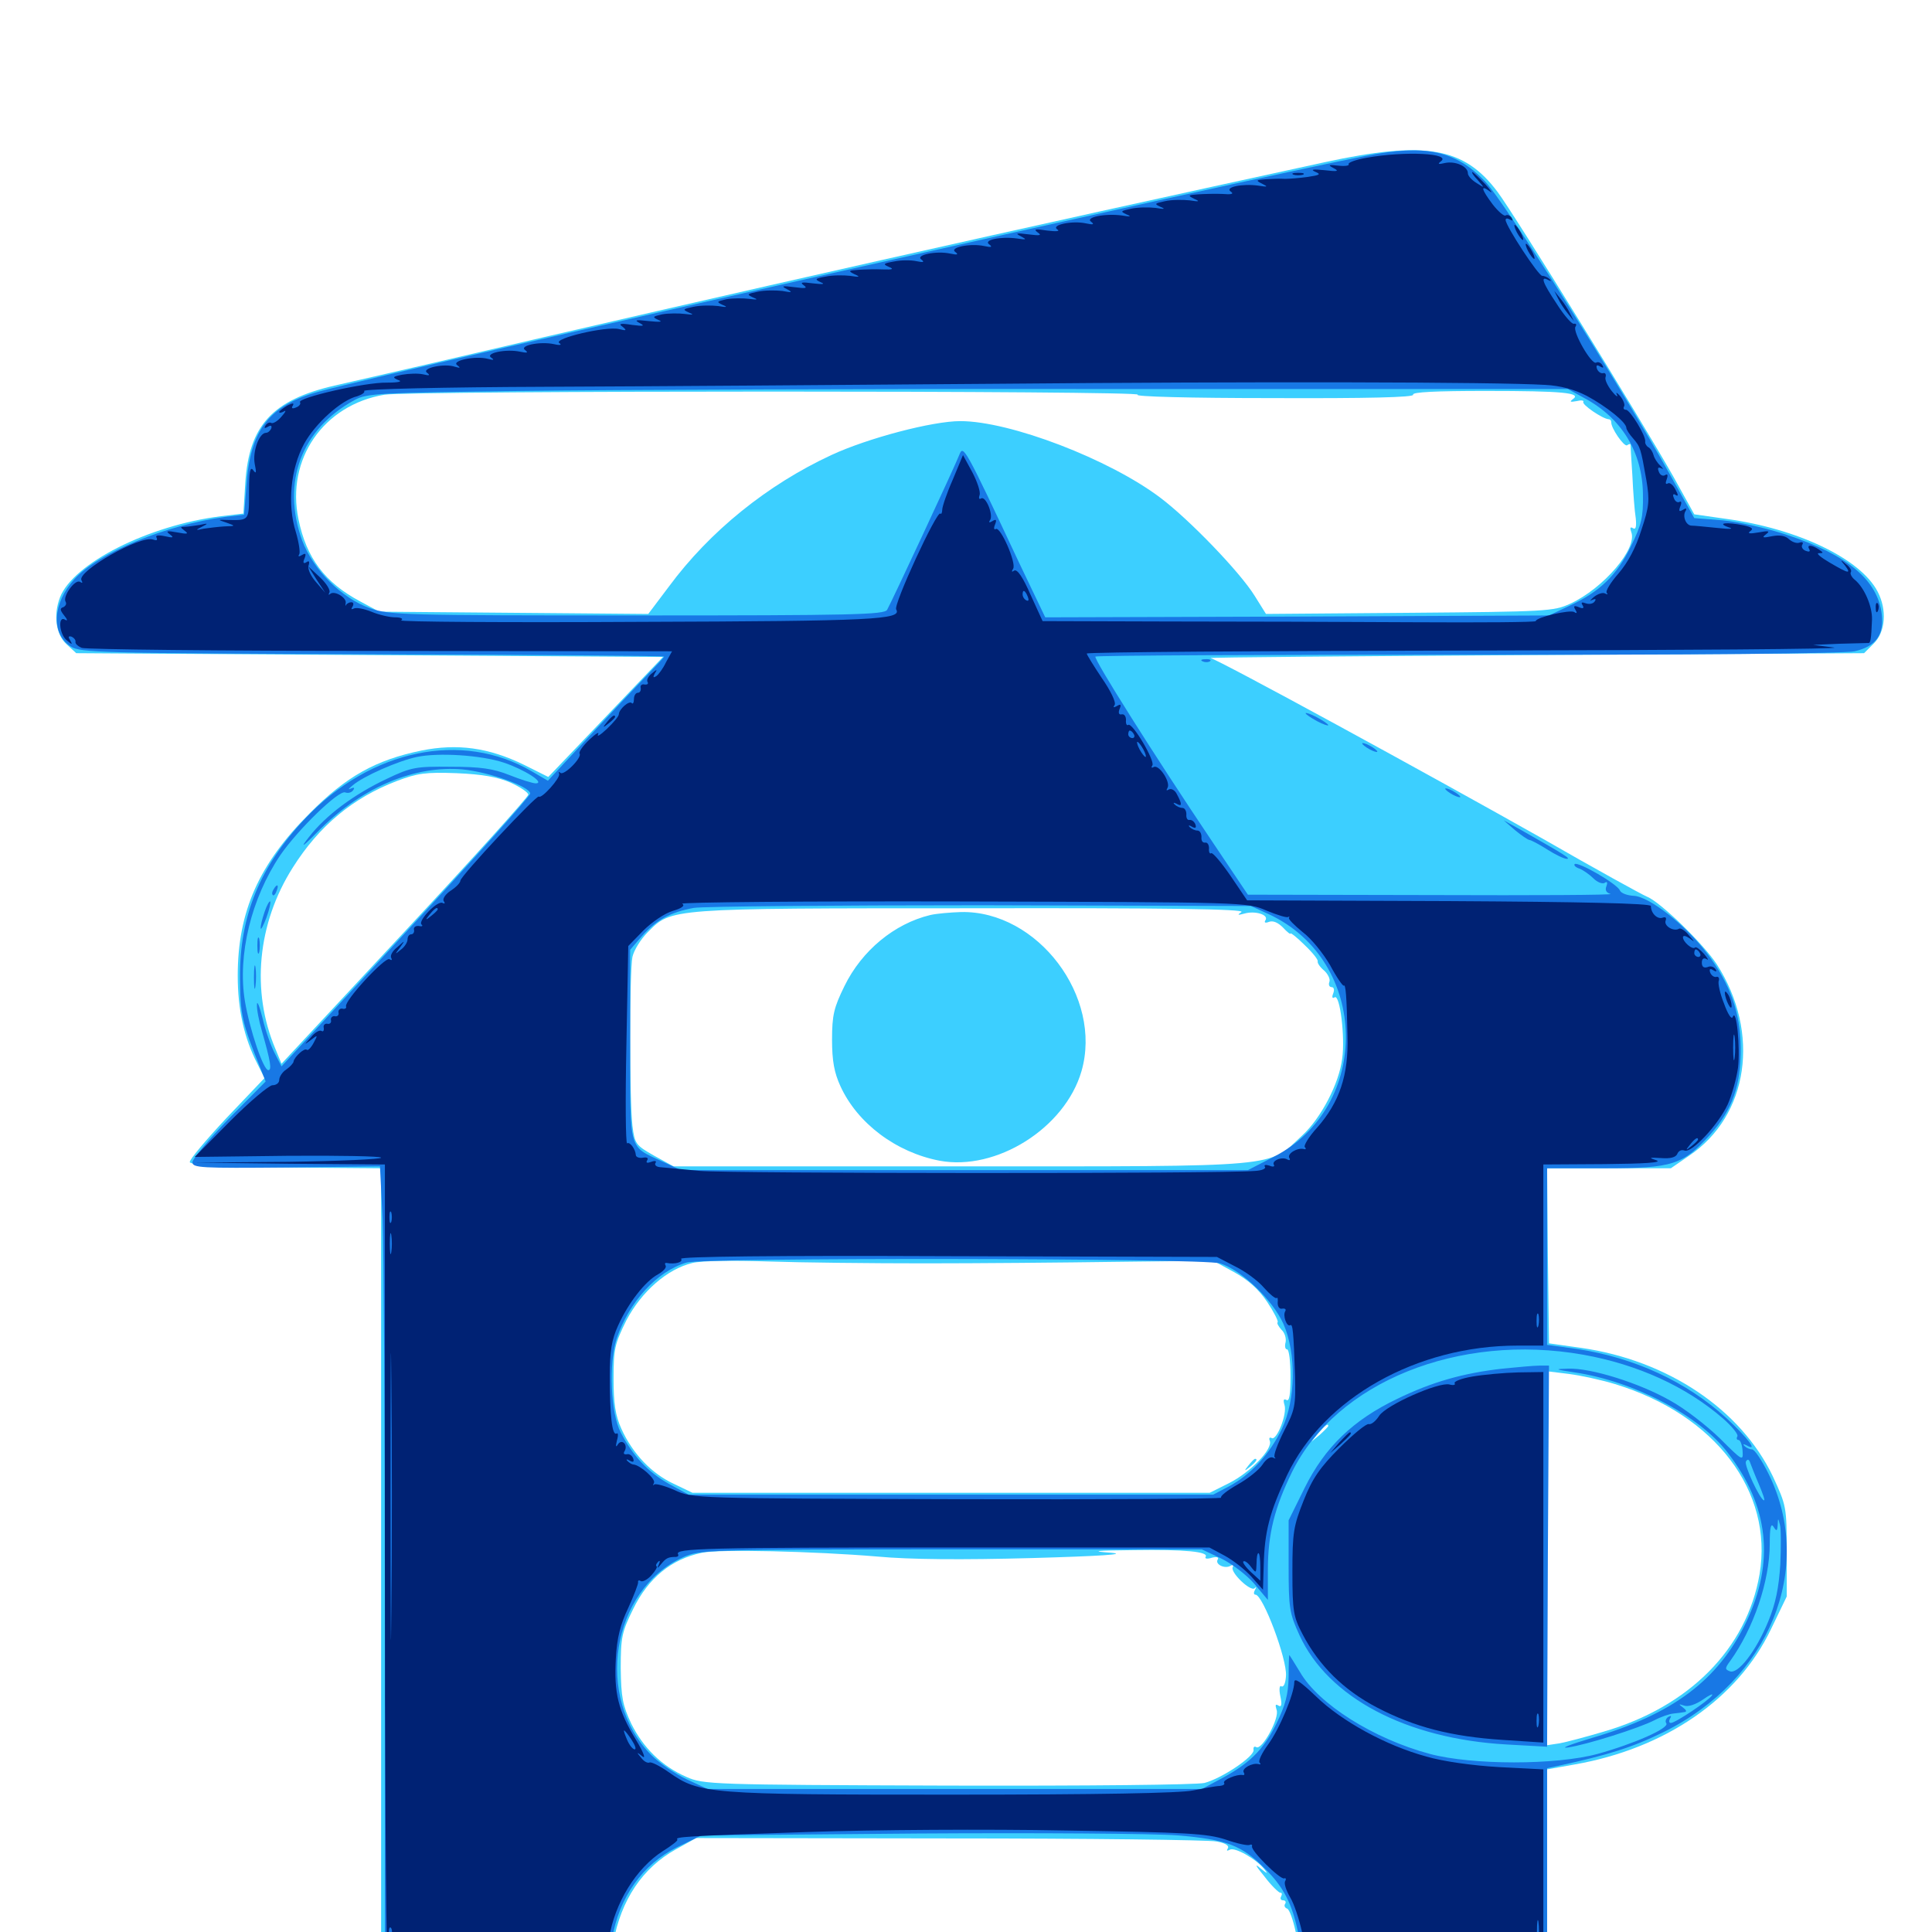 <svg xmlns="http://www.w3.org/2000/svg" viewBox="0 -1000 1000 1000">
	<path fill="#3ccfff" d="M685.547 -916.016C529.883 -882.227 383.594 -849.414 220.703 -811.328C202.93 -807.227 181.445 -802.344 173.047 -800.391C141.016 -792.969 128.906 -779.883 126.953 -750L125.977 -734.18L114.453 -732.812C76.758 -728.125 37.891 -708.398 31.055 -690.82C27.539 -681.641 28.906 -671.68 34.375 -666.602L39.453 -661.914L191.211 -660.938L343.164 -659.961L313.477 -628.906L283.789 -597.852L271.289 -604.102C252.93 -613.086 236.719 -615.234 218.164 -611.523C194.531 -606.641 179.297 -598.242 160.156 -578.906C133.984 -552.734 123.047 -528.125 123.047 -494.922C123.047 -477.539 126.367 -462.695 133.203 -449.414L136.914 -441.992L117.188 -421.289C106.445 -409.766 97.852 -399.609 98.242 -398.438C98.633 -397.07 115.234 -396.094 148.047 -395.703L197.266 -395.312V-191.211V12.891H256.641H316.016L317.383 5.664C321.484 -16.797 332.617 -33.203 349.805 -42.773L360.352 -48.633L491.211 -48.438C563.281 -48.438 625.391 -47.656 629.492 -46.875C634.18 -46.094 636.328 -44.727 635.547 -43.359C634.766 -41.992 634.961 -41.797 636.523 -42.578C639.062 -44.141 650.391 -37.695 654.492 -32.422C656.445 -29.883 656.055 -30.078 652.344 -33.008C649.219 -35.742 649.805 -34.375 654.492 -28.711C658.008 -24.023 661.914 -20.312 662.695 -20.312C663.672 -20.312 663.672 -19.531 663.086 -18.359C662.5 -17.383 662.891 -16.406 664.062 -16.406C665.234 -16.406 665.82 -15.625 665.234 -14.648C664.453 -13.672 665.039 -12.5 666.211 -12.109C667.383 -11.719 669.336 -6.25 670.703 0.195L673.047 11.914L736.914 12.5L800.781 12.891V-35.547V-84.18L815.039 -86.719C861.914 -94.922 899.414 -120.703 916.602 -156.641L924.805 -173.633V-197.07C924.805 -220.117 924.609 -220.703 917.578 -235.938C900.977 -270.508 863.281 -295.898 818.359 -302.344L801.758 -304.688L801.172 -350L800.781 -395.312H832.812H864.844L874.219 -401.758C905.078 -422.461 911.328 -465.43 888.672 -500.781C881.836 -511.328 859.18 -533.398 852.344 -535.938C850 -536.914 825.781 -550.195 798.633 -565.82C739.844 -599.023 630.273 -658.789 626.562 -659.375C625.195 -659.766 700.781 -660.352 794.336 -660.938L964.844 -661.914L969.922 -666.992C975.977 -673.047 976.758 -684.375 971.875 -693.75C963.086 -710.742 930.664 -726.367 893.359 -731.445L876.953 -733.789L866.016 -753.516C849.414 -782.812 783.984 -888.867 775.195 -900.586C757.812 -923.828 737.891 -927.344 685.547 -916.016ZM588.867 -795.703C586.523 -794.727 615.82 -793.945 658.789 -793.945C707.617 -793.75 732.227 -794.336 731.445 -795.703C730.664 -797.07 743.555 -797.656 768.945 -797.656C808.984 -797.656 818.945 -796.68 814.062 -793.359C812.305 -791.992 812.695 -791.797 816.016 -792.383C818.359 -792.969 819.922 -792.773 819.531 -791.992C818.555 -790.625 829.492 -783.203 832.617 -783.008C833.398 -783.008 833.984 -782.422 833.984 -781.445C833.789 -778.516 840.625 -768.555 842.188 -769.531C842.969 -770.117 843.75 -770.312 843.945 -769.922C843.945 -769.531 844.336 -762.305 844.922 -753.711C845.312 -745.117 846.094 -735.156 846.68 -731.641C847.07 -727.344 846.68 -725.781 845.312 -726.562C843.75 -727.539 843.555 -726.758 844.336 -724.609C847.656 -716.211 830.078 -695.508 812.695 -687.5C804.102 -683.594 800.586 -683.398 729.492 -682.812L655.273 -682.227L649.414 -691.602C641.797 -703.906 615.625 -731.055 600.586 -742.383C574.219 -762.305 522.852 -782.031 497.07 -782.031C482.617 -782.031 449.219 -773.242 430.273 -764.453C397.07 -749.023 367.383 -725 346.289 -696.484L335.547 -682.227L266.016 -682.812L196.289 -683.398L186.523 -688.672C168.164 -698.438 158.594 -711.133 154.492 -731.25C148.047 -762.305 167.383 -790.43 199.023 -795.703C211.523 -797.852 593.75 -797.852 588.867 -795.703ZM264.258 -594.922C269.336 -592.578 273.438 -589.844 273.438 -588.672C273.438 -587.5 244.727 -555.664 209.57 -517.969L145.703 -449.414L142.578 -457.031C129.883 -486.914 133.203 -522.07 151.562 -550.977C165.234 -572.656 182.812 -587.109 205.273 -595.703C216.016 -599.805 220.312 -600.391 236.328 -599.805C249.805 -599.219 257.422 -597.852 264.258 -594.922ZM642.578 -527.93C640.234 -526.367 640.625 -526.172 644.141 -527.148C649.609 -528.711 656.641 -526.562 655.078 -523.828C654.102 -522.461 654.883 -522.07 656.836 -522.852C658.984 -523.633 661.523 -522.461 664.062 -519.922C666.211 -517.578 667.969 -516.211 667.969 -516.797C667.969 -517.383 671.289 -514.844 675.391 -510.742C679.492 -506.836 682.422 -503.125 682.031 -502.344C681.836 -501.562 683.203 -499.414 685.352 -497.656C687.305 -495.898 688.672 -493.164 688.086 -491.797C687.5 -490.234 688.086 -489.062 689.258 -489.062C690.43 -489.062 690.82 -487.695 690.039 -485.742C689.258 -483.789 689.648 -483.008 690.82 -483.789C693.555 -485.547 696.289 -463.086 694.727 -452.148C693.164 -439.258 683.789 -421.289 674.023 -412.305C656.055 -395.508 665.234 -396.289 497.07 -396.289H348.633L338.672 -401.758C329.102 -407.227 328.516 -407.812 327.344 -417.383C325.781 -430.859 325.781 -496.68 327.344 -504.688C328.125 -508.203 331.641 -513.867 335.352 -517.578C347.656 -529.883 345.312 -529.883 502.93 -529.883C603.125 -530.078 644.727 -529.492 642.578 -527.93ZM478.516 -346.094C505.859 -346.094 550.781 -346.484 578.125 -346.875L627.93 -347.461L638.672 -341.602C646.094 -337.5 651.367 -332.812 655.859 -326.172C659.375 -320.898 661.719 -316.211 661.328 -315.625C660.742 -315.234 661.719 -313.477 663.281 -311.719C665.039 -310.156 665.82 -307.227 665.43 -305.273C664.844 -303.125 665.234 -301.562 666.211 -301.562C667.188 -301.562 667.969 -295.312 667.969 -287.695C667.969 -278.125 667.383 -274.414 665.82 -275.391C664.453 -276.172 664.062 -275.391 664.844 -272.852C666.406 -268.164 660.742 -254.102 658.203 -255.664C657.227 -256.25 656.641 -255.664 657.227 -254.297C658.984 -250 647.07 -237.891 636.328 -232.422L626.172 -227.344H492.383H358.398L348.633 -232.031C337.305 -237.305 327.539 -247.461 321.68 -260.352C318.555 -267.188 317.578 -273.438 317.578 -286.328C317.578 -301.953 318.164 -304.297 324.219 -316.602C332.031 -331.445 345.312 -343.164 358.398 -346.289C362.891 -347.461 379.688 -347.656 397.461 -347.07C414.648 -346.484 451.172 -346.094 478.516 -346.094ZM835.938 -283.594C887.891 -267.773 917.969 -227.93 910.742 -185.156C904.102 -146.68 874.414 -116.602 830.078 -103.711C820.898 -100.977 810.547 -98.242 807.227 -97.656L800.781 -96.68V-193.359V-290.234L811.914 -288.867C818.164 -288.086 828.906 -285.742 835.938 -283.594ZM687.5 -261.914C687.5 -261.523 685.547 -259.57 683.203 -257.422L678.711 -253.711L682.422 -258.203C685.938 -262.305 687.5 -263.477 687.5 -261.914ZM454.102 -194.336C470.898 -192.773 498.047 -192.578 534.18 -193.555C569.141 -194.531 583.984 -195.508 575.195 -196.289C564.062 -197.07 566.406 -197.461 587.109 -197.656C613.281 -198.047 625.781 -196.875 624.023 -194.141C623.438 -193.164 625 -192.969 627.344 -193.75C629.883 -194.336 631.055 -193.945 630.273 -192.773C628.711 -190.234 634.18 -187.695 637.109 -189.648C638.281 -190.234 638.672 -190.039 638.086 -188.867C636.523 -186.328 647.266 -175.977 649.414 -177.93C650.195 -178.906 650.391 -178.32 649.609 -177.148C648.828 -175.781 648.828 -174.609 649.805 -174.609C653.711 -174.609 666.211 -141.211 665.625 -132.617C665.43 -128.906 664.453 -126.562 663.281 -127.148C662.305 -127.93 661.914 -125.781 662.695 -122.07C663.672 -117.578 663.281 -116.211 661.719 -117.188C660.156 -118.164 659.961 -117.578 660.742 -115.039C662.5 -110.938 653.125 -93.75 650.195 -95.703C649.219 -96.289 648.633 -95.703 648.828 -94.336C649.609 -91.016 632.422 -79.492 623.438 -77.148C619.141 -76.172 563.281 -75.586 490.234 -75.781C368.164 -76.172 364.062 -76.367 355.273 -80.273C342.383 -85.938 333.008 -95.312 326.758 -107.812C322.266 -117.383 321.484 -121.484 321.289 -136.523C321.289 -152.539 321.875 -155.273 327.734 -167.188C335.547 -183.203 347.461 -192.969 363.281 -196.289C372.07 -198.242 421.484 -197.07 454.102 -194.336ZM481.445 -526.367C462.891 -521.875 446.094 -508.008 437.109 -489.648C431.641 -478.516 430.664 -474.609 430.664 -461.914C430.664 -450.781 431.836 -444.727 434.961 -437.891C443.75 -418.555 463.867 -403.516 486.328 -399.219C515.625 -393.75 551.172 -416.016 559.766 -445.508C570.898 -483.984 537.109 -528.711 497.461 -527.93C491.797 -527.734 484.766 -527.148 481.445 -526.367ZM646.289 -241.602C643.75 -238.477 643.945 -238.281 647.07 -240.82C650.195 -243.359 651.172 -244.922 649.609 -244.922C649.219 -244.922 647.656 -243.359 646.289 -241.602Z"/>
	<path fill="#1878e5" d="M707.031 -919.336C643.75 -907.031 212.5 -809.961 165.625 -797.461C139.453 -790.43 129.492 -777.734 127.539 -748.633L126.367 -733.594L116.406 -732.422C85.938 -728.32 50.781 -713.867 38.477 -700.195C27.148 -687.695 26.367 -672.07 36.523 -665.43C41.406 -662.109 52.344 -661.914 192.773 -661.328C275.781 -661.133 343.75 -660.547 343.75 -660.156C343.75 -659.766 339.453 -655.273 334.375 -650C329.297 -644.727 315.82 -630.469 304.297 -618.164L283.594 -595.898L275.195 -600.781C239.062 -621.875 191.992 -612.109 158.203 -576.562C134.57 -551.758 124.023 -525.977 124.219 -493.945C124.414 -474.609 125 -471.289 134.961 -446.68L137.5 -440.234L118.555 -421.094C108.203 -410.352 99.609 -400.195 99.609 -398.438C99.609 -395.508 103.906 -395.312 148.242 -395.703L196.68 -396.289L198.047 -368.945C198.633 -353.906 199.219 -261.914 199.219 -164.258V12.891L257.227 12.5L315.234 11.914L316.797 3.711C320.312 -17.773 332.617 -35.156 350.586 -43.945L363.086 -50L475 -50.977C536.523 -51.367 597.07 -50.977 609.57 -50C634.961 -47.852 642.773 -44.922 654.883 -32.617C664.258 -23.438 668.75 -14.648 671.68 -0.586C673.828 9.57 674.609 10.547 680.078 11.719C683.398 12.305 711.914 12.891 743.359 12.891H800.781V-35.938V-84.766L806.25 -85.938C832.422 -91.602 845.312 -95.703 861.133 -103.516C916.016 -130.664 939.453 -188.281 915.43 -237.109C911.914 -244.141 908.203 -249.805 906.836 -249.805C905.664 -249.805 903.906 -250.586 902.93 -251.562C901.953 -252.539 902.344 -252.734 903.906 -251.953C910.352 -248.242 904.883 -255.469 893.555 -266.016C872.852 -284.961 845.898 -297.266 816.406 -301.758L800.781 -303.906V-349.609V-395.312H830.664C865.82 -395.312 871.094 -397.07 885.156 -412.695C896.68 -425.586 901.172 -438.281 900.977 -457.812C900.781 -475.781 895.703 -490.43 883.789 -506.25C872.656 -521.094 853.516 -536.133 845.508 -536.328C842.188 -536.523 839.062 -537.695 838.477 -539.062C837.305 -542.383 816.602 -554.297 815.039 -552.734C814.453 -552.148 815.625 -550.977 817.578 -550.391C819.531 -549.609 822.852 -547.266 824.805 -545.312C826.758 -543.359 829.297 -542.383 830.469 -542.969C831.836 -543.945 832.227 -543.359 831.445 -541.211C830.664 -539.258 831.445 -537.891 833.594 -537.305C835.352 -536.719 793.945 -536.523 741.406 -536.719L645.898 -536.914L627.539 -564.258C597.461 -608.984 565.82 -659.18 566.992 -660.156C567.578 -660.742 654.492 -661.133 760.156 -661.133C873.633 -660.938 955.273 -661.719 959.961 -662.891C970.898 -665.43 975.195 -671.289 974.023 -681.836C972.07 -699.609 956.445 -712.695 925.195 -723.047C914.844 -726.562 899.805 -729.883 891.797 -730.664L876.953 -731.836L864.844 -753.516C839.648 -798.828 778.32 -896.289 768.555 -906.25C753.32 -922.07 737.695 -925.391 707.031 -919.336ZM819.727 -794.141C839.258 -783.789 850.195 -766.016 850.391 -743.945C850.586 -732.227 849.609 -728.32 844.141 -717.188C836.914 -702.344 828.125 -693.75 812.5 -686.523L801.758 -681.445L671.289 -680.859L541.016 -680.469L527.734 -708.203C499.023 -769.336 498.633 -769.922 496.484 -764.453C494.141 -758.398 461.523 -688.477 459.18 -684.375C457.812 -681.836 441.406 -681.445 329.883 -681.445C209.766 -681.445 201.562 -681.641 191.602 -685.156C176.953 -690.234 162.109 -705.078 156.445 -720.117C145.508 -750.195 155.859 -777.93 183.594 -792.969C189.844 -796.484 196.68 -796.68 270.508 -797.656C314.648 -798.242 454.297 -798.828 581.055 -798.633H811.523ZM260.742 -605.273C271.289 -601.758 282.422 -594.727 277.344 -594.531C275.781 -594.531 269.531 -596.484 263.672 -598.828C255.273 -602.148 248.828 -603.125 233.398 -603.125C215.234 -603.32 212.891 -602.93 200.195 -596.875C183.203 -588.867 168.555 -577.93 159.961 -566.797C154.883 -560.352 156.445 -561.328 166.211 -571.289C188.086 -592.773 214.844 -603.906 239.453 -601.758C253.32 -600.391 274.414 -592.773 274.414 -589.258C274.414 -587.891 245.508 -555.664 209.961 -517.383L145.703 -448.047L142.188 -454.883C140.234 -458.594 137.305 -466.797 135.938 -472.852C134.375 -479.102 133.008 -482.422 133.008 -480.078C132.812 -477.93 133.984 -471.68 135.547 -466.406C140.039 -450.586 140.82 -446.094 138.867 -446.094C136.328 -446.094 129.297 -466.797 126.758 -481.836C122.852 -505.664 130.078 -535.156 145.117 -557.422C154.297 -570.703 175.391 -591.211 178.711 -589.844C180.273 -589.258 182.031 -589.844 182.812 -591.016C183.789 -592.383 183.203 -592.578 181.445 -591.797C179.883 -591.016 180.469 -591.797 182.617 -593.555C188.086 -598.242 206.25 -606.25 215.82 -608.203C226.758 -610.547 249.023 -609.18 260.742 -605.273ZM656.836 -526.758C708.789 -502.539 710.156 -427.148 659.18 -401.172L645.898 -394.336H499.219H352.539L342.773 -398.828C325.195 -407.031 326.172 -403.125 326.172 -458.984V-508.398L332.227 -515.43C339.844 -524.023 347.266 -527.93 359.18 -530.078C364.062 -530.859 431.055 -531.445 507.812 -531.445L647.461 -531.055ZM631.445 -346.094C642.383 -342.773 658.594 -327.344 664.258 -314.844C671.094 -299.414 670.703 -275.391 663.477 -260.352C657.227 -247.461 647.461 -236.719 636.133 -230.664L627.93 -226.367H492.188H356.445L346.094 -232.031C335.352 -238.086 327.539 -246.484 321.289 -258.594C316.016 -268.555 315.039 -294.336 319.141 -307.031C325.586 -326.172 340.039 -341.992 355.273 -346.484C364.062 -349.219 622.461 -348.828 631.445 -346.094ZM819.336 -298.828C847.852 -293.75 872.852 -282.227 891.797 -265.82C896.484 -261.719 900 -257.422 899.219 -256.445C898.633 -255.469 899.023 -254.688 899.805 -254.688C900.781 -254.688 901.758 -252.148 901.953 -249.023C902.344 -243.555 901.953 -243.75 890.234 -255.469C883.398 -262.109 871.875 -271.094 864.258 -275.195C848.438 -284.18 823.438 -291.992 811.719 -291.602C804.297 -291.406 804.688 -291.211 815.039 -289.648C845.508 -285.156 879.492 -267.383 894.141 -248.242C915.625 -220.508 918.75 -191.406 903.711 -160.156C889.258 -130.273 865.82 -112.695 823.828 -100.391C812.695 -97.07 807.227 -94.922 811.523 -95.508C821.094 -96.875 848.242 -105.469 856.25 -109.57C859.57 -111.328 864.062 -112.891 866.211 -113.086C868.359 -113.281 871.094 -113.672 872.07 -113.867C873.242 -114.062 872.656 -115.039 871.094 -116.211C868.75 -117.969 868.75 -118.164 871.68 -117.188C873.828 -116.406 877.734 -117.773 881.445 -120.312C884.766 -122.656 886.914 -123.633 886.133 -122.461C884.375 -119.727 867.188 -108.203 864.844 -108.203C863.867 -108.203 863.672 -109.18 864.453 -110.547C865.234 -111.914 865.039 -112.109 863.477 -111.328C862.305 -110.547 861.719 -108.984 862.5 -108.008C864.062 -105.469 845.898 -97.461 826.953 -92.188C805.469 -86.328 761.914 -86.328 740.039 -92.188C710.938 -100 682.422 -117.969 672.852 -134.57C669.922 -139.453 667.383 -143.359 667.383 -143.359C667.188 -143.359 666.992 -138.281 666.992 -132.031C666.797 -123.047 665.43 -117.578 660.547 -107.617C653.906 -94.141 646.484 -86.914 630.859 -78.711L622.07 -74.023H494.141H366.211L355.273 -79.102C349.219 -82.031 341.211 -87.5 337.305 -91.406C307.422 -121.094 316.406 -177.148 353.516 -193.945C362.109 -197.852 365.82 -198.047 492.188 -198.047H622.07L632.031 -193.359C637.305 -190.82 645.117 -184.961 649.023 -180.469L656.25 -171.875V-187.5C656.25 -206.055 659.766 -219.727 668.75 -238.086C691.797 -284.766 755.078 -310.156 819.336 -298.828ZM910.352 -231.836C912.305 -227.148 913.672 -223.438 913.086 -223.438C911.133 -223.438 902.539 -241.797 903.711 -243.555C904.492 -244.922 905.273 -244.727 905.859 -242.969C906.445 -241.406 908.398 -236.328 910.352 -231.836ZM921.484 -190.234C920.703 -178.32 919.141 -170.117 915.234 -160.742C908.984 -145.508 899.609 -133.203 895.312 -134.961C892.773 -135.938 892.773 -136.523 895.508 -140.234C907.617 -157.031 916.016 -181.641 916.016 -200.977C916.016 -209.18 916.602 -211.914 917.969 -209.766C919.531 -207.227 919.922 -207.422 920.117 -210.742C920.312 -214.453 920.312 -214.453 921.289 -210.742C921.875 -208.789 921.875 -199.414 921.484 -190.234ZM141.602 -539.648C140.82 -538.477 140.625 -537.305 141.211 -536.719C141.602 -536.133 142.578 -537.109 143.164 -538.867C144.531 -542.188 143.359 -542.773 141.602 -539.648ZM136.914 -527.93C135.742 -524.414 134.766 -520.703 134.961 -519.531C134.961 -518.359 136.328 -520.898 137.891 -525C139.453 -529.297 140.234 -533.008 139.844 -533.398C139.453 -533.789 138.086 -531.445 136.914 -527.93ZM133.203 -510.547C133.203 -506.836 133.594 -505.273 134.18 -507.227C134.57 -508.984 134.57 -512.109 134.18 -514.062C133.594 -515.82 133.203 -514.258 133.203 -510.547ZM131.445 -493.945C131.445 -488.672 131.836 -486.523 132.227 -489.648C132.617 -492.578 132.617 -496.875 132.227 -499.414C131.836 -501.758 131.445 -499.414 131.445 -493.945ZM777.734 -291.602C757.227 -289.258 741.406 -284.766 723.242 -275.977C700.391 -265.039 685.742 -250.977 675.195 -229.688L666.992 -213.086V-189.453C666.992 -167.578 667.383 -165.039 672.656 -153.516C687.5 -121.289 727.93 -100 779.688 -97.07L800.781 -95.898L801.172 -194.531L801.758 -293.164H796.875C794.141 -293.164 785.547 -292.383 777.734 -291.602ZM622.656 -657.617C621.094 -658.203 621.68 -658.789 623.828 -658.789C625.977 -658.984 627.148 -658.398 626.367 -657.812C625.781 -657.227 624.023 -657.031 622.656 -657.617ZM675.781 -630.859C675.781 -630.273 678.516 -628.516 681.641 -626.758C684.961 -625 687.5 -624.219 687.5 -624.609C687.5 -625.195 684.961 -626.953 681.641 -628.711C678.516 -630.469 675.781 -631.25 675.781 -630.859ZM705.078 -615.234C705.078 -614.648 706.836 -613.281 708.984 -612.109C711.133 -610.938 712.891 -610.547 712.891 -610.938C712.891 -611.523 711.133 -612.891 708.984 -614.062C706.836 -615.234 705.078 -615.625 705.078 -615.234ZM748.047 -591.797C748.047 -591.211 749.805 -589.844 751.953 -588.672C754.102 -587.5 755.859 -587.109 755.859 -587.5C755.859 -588.086 754.102 -589.453 751.953 -590.625C749.805 -591.797 748.047 -592.188 748.047 -591.797ZM784.18 -570.312C787.5 -567.578 790.625 -565.43 791.602 -565.234C792.383 -565.234 796.484 -563.086 800.781 -560.352C805.078 -557.617 809.57 -555.469 810.938 -555.469C813.281 -555.469 810.156 -557.422 787.109 -570.508L778.32 -575.391Z"/>
	<path fill="#002274" d="M707.422 -918.359C701.758 -917.383 697.656 -915.82 698.047 -915.039C698.633 -914.258 696.289 -913.867 692.773 -914.258C687.5 -914.844 687.109 -914.648 690.43 -912.891C693.359 -911.328 692.188 -911.133 685.547 -911.914C679.688 -912.5 678.125 -912.305 680.664 -911.133C683.984 -909.766 683.203 -909.375 676.758 -908.398C672.461 -907.812 667.188 -907.422 665.039 -907.422C662.891 -907.617 658.594 -907.422 655.273 -907.227C650 -906.836 649.805 -906.641 653.32 -904.883C656.445 -903.32 656.25 -903.125 651.367 -903.906C642.969 -905.078 633.594 -903.125 637.109 -900.781C638.867 -899.609 637.305 -899.219 632.812 -899.609C629.102 -899.805 623.438 -899.609 620.117 -899.414C614.844 -899.023 614.648 -898.828 618.164 -897.07C621.289 -895.703 620.703 -895.508 615.82 -896.289C612.305 -896.68 606.641 -896.68 603.125 -895.898C597.656 -894.727 597.266 -894.531 600.586 -892.969C603.516 -891.797 602.734 -891.602 598.242 -892.383C594.727 -892.773 589.062 -892.773 585.547 -891.992C580.078 -890.82 579.688 -890.625 583.008 -889.062C585.938 -887.891 585.156 -887.695 580.664 -888.477C571.875 -889.648 561.328 -887.5 564.844 -885.156C566.602 -883.789 565.82 -883.594 562.109 -884.375C555.078 -885.938 543.75 -883.594 547.266 -881.25C548.828 -880.273 546.875 -880.078 541.992 -880.664C535.938 -881.641 534.766 -881.445 537.109 -879.688C539.453 -878.125 538.281 -877.93 532.227 -878.711C526.172 -879.492 525.195 -879.297 528.32 -877.734C531.641 -875.977 531.445 -875.781 526.367 -876.562C517.969 -877.734 508.594 -875.781 512.109 -873.438C513.867 -872.07 513.086 -871.875 509.375 -872.656C502.148 -874.219 491.016 -871.875 494.531 -869.531C496.289 -868.164 495.508 -867.969 491.797 -868.75C484.57 -870.312 473.438 -867.969 476.953 -865.625C478.711 -864.258 477.93 -864.062 474.219 -864.844C471.484 -865.43 466.211 -865.43 462.695 -864.648C457.227 -863.672 456.836 -863.281 459.961 -861.914C462.891 -860.742 462.109 -860.352 457.031 -860.547C453.32 -860.742 447.656 -860.547 444.336 -860.352C439.062 -859.961 438.867 -859.766 442.383 -858.008C445.508 -856.641 444.922 -856.445 440.039 -857.227C436.523 -857.617 430.859 -857.617 427.344 -856.836C421.875 -855.859 421.484 -855.469 424.805 -853.906C427.344 -852.93 425.977 -852.734 420.898 -853.32C415.039 -854.102 413.867 -853.906 416.016 -852.344C418.164 -850.781 416.992 -850.586 411.133 -851.367C405.078 -852.148 404.102 -851.953 407.227 -850.391C410.547 -848.633 409.961 -848.438 404.883 -849.414C401.367 -849.805 395.703 -849.805 392.188 -849.023C386.719 -847.852 386.328 -847.656 389.648 -846.094C392.578 -844.922 392.188 -844.727 387.695 -845.312C384.57 -845.703 379.297 -845.703 375.977 -845.117C370.898 -843.945 370.703 -843.75 374.023 -842.188C376.953 -841.016 376.172 -840.82 371.68 -841.602C368.164 -841.992 362.5 -841.992 358.984 -841.211C353.516 -840.039 353.125 -839.844 356.445 -838.281C359.375 -837.109 358.984 -836.914 354.492 -837.5C351.367 -837.891 346.094 -837.891 342.773 -837.305C337.695 -836.133 337.5 -835.938 340.82 -834.375C343.359 -833.398 341.602 -833.203 335.938 -833.789C329.102 -834.57 328.125 -834.375 331.055 -832.812C333.984 -831.25 333.203 -831.055 327.148 -831.836C321.094 -832.812 319.922 -832.422 322.266 -830.859C324.609 -828.906 324.219 -828.711 320.312 -829.688C313.672 -831.25 286.328 -824.805 289.453 -822.461C291.016 -821.484 290.039 -821.094 286.719 -821.875C279.492 -823.438 268.359 -821.094 271.875 -818.75C273.633 -817.383 272.852 -817.188 269.141 -817.969C261.914 -819.531 250.781 -817.188 254.297 -814.844C256.055 -813.672 255.469 -813.477 252.539 -814.258C246.094 -816.016 233.203 -813.281 236.719 -810.938C238.477 -809.57 238.281 -809.375 235.547 -810.156C229.883 -812.109 217.773 -809.375 221.094 -807.031C222.852 -805.664 222.266 -805.469 218.945 -806.25C216.406 -806.836 211.523 -806.641 208.203 -806.055C203.125 -805.078 202.93 -804.688 206.055 -803.32C208.594 -802.539 206.445 -801.953 200.195 -801.953C188.867 -802.148 153.906 -794.141 155.273 -791.797C155.859 -791.016 154.883 -789.648 153.125 -789.062C151.367 -788.281 150.586 -788.672 151.562 -790.039C152.344 -791.602 151.562 -791.406 148.633 -790.039C146.484 -788.672 144.531 -787.305 144.531 -786.719C144.531 -786.133 145.703 -786.328 147.07 -787.109C148.242 -787.891 147.852 -786.719 145.703 -784.375C143.75 -782.031 141.406 -780.664 140.43 -781.055C139.648 -781.641 138.281 -781.055 137.5 -779.883C136.523 -778.32 136.914 -778.125 138.672 -779.102C140.234 -780.078 140.82 -779.688 140.43 -778.32C139.844 -776.953 138.672 -775.977 137.695 -775.977C134.18 -775.977 130.664 -766.406 131.836 -759.961C132.812 -755.273 132.617 -754.492 131.055 -756.641C129.492 -758.789 128.906 -755.859 128.906 -745.508C128.906 -730.469 129.102 -730.664 118.164 -730.859C112.5 -731.055 112.5 -731.055 117.188 -729.492C122.07 -727.734 122.07 -727.734 116.211 -727.539C113.086 -727.344 108.203 -726.758 105.469 -726.367C101.172 -725.391 100.977 -725.586 104.492 -727.344C108.008 -729.102 107.812 -729.297 103.516 -728.32C100.781 -727.93 97.266 -727.344 95.703 -727.344C93.164 -727.344 93.164 -727.148 95.703 -725.195C97.852 -723.633 96.875 -723.438 91.797 -724.414C86.523 -725.391 85.547 -725.195 87.891 -723.438C90.234 -721.68 89.648 -721.484 85.352 -722.461C81.641 -723.242 80.273 -722.852 81.055 -721.68C81.641 -720.312 81.055 -720.117 79.297 -720.703C72.852 -723.242 39.453 -704.102 42.188 -699.609C42.969 -698.242 42.578 -698.047 41.406 -698.828C38.867 -700.391 32.227 -691.211 33.984 -688.477C34.57 -687.5 33.984 -686.328 32.812 -685.742C30.859 -685.156 31.055 -684.18 33.203 -681.445C34.961 -679.297 35.156 -678.32 33.594 -679.297C29.883 -681.445 30.664 -671.68 34.57 -668.555C37.305 -666.211 37.695 -666.211 36.328 -668.555C35.156 -670.312 35.352 -670.898 36.914 -670.508C38.281 -669.922 39.258 -668.75 39.062 -667.773C38.867 -666.797 40.43 -665.43 42.383 -664.648C44.336 -663.867 113.867 -663.086 196.875 -663.086L347.852 -662.891L344.727 -657.227C343.164 -653.906 340.82 -650.781 339.648 -650C338.086 -649.023 337.891 -649.414 338.867 -651.367C340.43 -653.711 340.039 -653.711 337.305 -651.367C335.547 -650 334.57 -648.047 335.156 -647.07C335.742 -646.094 335.156 -645.508 333.594 -645.703C332.227 -646.094 331.25 -645.117 331.641 -643.945C331.836 -642.578 331.25 -641.406 330.078 -641.406C329.102 -641.406 328.125 -640.039 328.125 -638.086C328.125 -636.328 327.539 -635.352 326.953 -636.133C325.586 -637.5 320.312 -632.812 320.312 -630.273C320.312 -629.297 317.578 -625.977 314.062 -622.656C310.742 -619.531 308.789 -618.359 309.57 -619.922C310.352 -621.484 308.398 -620.312 305.078 -617.188C301.758 -614.062 299.414 -610.742 300 -609.961C301.367 -607.812 291.797 -598.242 290.039 -600C289.258 -600.781 289.062 -600.391 289.453 -599.414C290.039 -597.266 280.273 -586.328 278.906 -587.695C277.93 -588.867 238.281 -546.484 238.281 -544.141C238.281 -543.164 236.133 -540.82 233.398 -539.062C230.664 -537.305 228.906 -534.766 229.688 -533.594C230.469 -532.422 230.273 -532.031 229.102 -532.617C226.562 -534.18 216.211 -523.438 218.164 -521.484C219.141 -520.703 218.359 -520.312 216.797 -520.703C215.234 -520.898 214.062 -520.117 214.258 -518.945C214.648 -517.578 213.867 -516.406 212.891 -516.406C211.719 -516.406 210.938 -515.234 210.938 -513.672C210.938 -512.305 209.375 -509.766 207.422 -508.398C204.297 -505.859 204.297 -505.859 207.031 -509.57C209.766 -513.477 209.766 -513.477 205.664 -509.766C203.125 -507.812 201.758 -505.273 202.539 -504.102C203.125 -503.125 202.734 -502.734 201.562 -503.516C199.414 -504.883 178.32 -482.227 179.102 -479.102C179.492 -478.125 178.516 -477.539 177.148 -477.93C175.977 -478.125 175 -477.148 175.195 -475.977C175.586 -474.609 174.609 -473.633 173.242 -474.023C172.07 -474.219 171.094 -473.242 171.289 -472.07C171.68 -470.703 170.703 -469.727 169.336 -470.117C168.164 -470.312 167.188 -469.336 167.578 -467.969C167.773 -466.406 167.188 -465.82 166.406 -466.406C165.43 -466.992 162.891 -465.625 160.938 -463.086C157.227 -458.984 157.227 -458.984 160.938 -461.719C164.453 -464.453 164.648 -464.453 162.305 -460.156C160.938 -457.617 159.375 -456.055 158.789 -456.641C157.617 -457.812 152.344 -452.93 151.953 -450.586C151.953 -449.805 150.195 -447.852 148.242 -446.484C146.094 -445.117 144.531 -442.578 144.531 -441.016C144.531 -439.453 142.969 -438.281 141.016 -438.281C139.258 -438.281 129.297 -429.883 119.141 -419.727L100.781 -401.172L149.023 -401.758C175.586 -401.953 197.266 -401.562 197.266 -400.781C197.266 -400 175.586 -399.023 149.023 -398.633L100.586 -398.242L150 -397.656L199.219 -397.266V-197.656C199.219 -87.695 199.805 4.102 200.391 6.445L201.562 10.938H257.812H313.867L315.234 3.32C318.164 -15.039 329.297 -33.008 342.969 -41.797C347.656 -44.727 351.172 -47.461 350.586 -47.852C349.219 -49.219 353.711 -49.609 417.969 -51.758C451.758 -52.93 511.914 -53.32 551.367 -52.539C615.039 -51.562 624.609 -50.977 634.375 -47.852C640.43 -45.703 646.094 -44.531 646.875 -45.117C647.852 -45.508 648.242 -45.117 648.047 -44.336C647.266 -42.188 662.5 -27.148 664.648 -27.734C665.625 -28.125 665.82 -27.344 665.234 -26.367C664.453 -25.391 665.625 -21.68 667.773 -17.969C669.922 -14.453 672.461 -6.445 673.828 -0.391L675.977 10.938H737.5H798.828V-36.523V-84.18L775.977 -85.352C762.305 -86.133 746.875 -88.281 738.281 -90.82C717.383 -96.484 694.336 -109.18 681.25 -121.875C673.242 -129.492 669.922 -131.836 669.922 -129.297C669.922 -123.438 662.305 -105.078 656.25 -96.875C653.125 -92.578 651.172 -88.477 651.953 -87.695C652.734 -86.914 652.539 -86.523 651.367 -86.914C648.047 -87.695 642.578 -84.57 643.75 -82.617C644.336 -81.641 644.141 -81.055 643.164 -81.25C640.43 -81.836 632.617 -78.711 633.594 -77.148C634.18 -76.367 633.008 -75.781 631.25 -75.586C629.492 -75.586 623.242 -74.414 617.383 -73.242C610.352 -71.875 569.336 -71.094 492.383 -71.094C366.602 -71.094 362.109 -71.484 346.289 -82.617C341.602 -85.938 336.914 -88.281 336.133 -87.695C335.156 -87.305 333.203 -88.281 331.836 -90.234C329.297 -93.164 329.492 -93.359 332.617 -90.82C334.375 -89.453 333.008 -93.164 329.102 -99.609C319.922 -114.648 317.773 -123.828 318.75 -141.406C319.336 -152.344 321.094 -159.18 325.195 -167.773C328.125 -174.219 330.469 -180.273 330.273 -181.055C330.078 -182.031 330.859 -182.227 331.641 -181.641C332.617 -181.055 335.156 -182.422 337.109 -184.57C339.258 -186.914 340.43 -189.062 339.844 -189.258C339.258 -189.648 339.648 -190.625 340.625 -191.602C341.602 -192.578 341.797 -191.992 341.016 -190.234C339.844 -187.891 340.234 -188.086 342.188 -190.43C344.727 -193.555 345.898 -194.141 349.805 -194.141C350.781 -194.141 351.367 -194.727 350.977 -195.508C349.023 -198.633 365.234 -199.023 494.141 -199.023H625.977L633.984 -194.727C638.281 -192.383 644.531 -187.5 647.852 -183.789L653.711 -177.148L654.102 -189.844C654.492 -207.227 657.227 -217.578 666.211 -236.523C685.156 -276.367 733.398 -303.516 785.352 -303.516H798.828V-350.391V-397.266L830.664 -397.461C851.172 -397.656 860.547 -398.242 857.422 -399.414C853.125 -400.781 853.516 -400.977 859.766 -400.586C864.648 -400.195 867.383 -400.977 868.164 -402.734C868.75 -404.297 870.312 -405.078 871.875 -404.492C875.586 -402.93 889.648 -418.164 894.336 -428.516C896.484 -433.398 898.828 -441.797 899.609 -447.461C900.781 -457.617 898.828 -478.711 896.875 -473.633C896.289 -472.07 894.336 -475 892.383 -480.469C890.234 -485.742 889.062 -491.211 889.648 -492.383C890.039 -493.75 889.453 -494.727 888.281 -494.336C887.109 -494.141 885.742 -495.117 885.156 -496.68C884.57 -498.438 885.156 -498.828 886.719 -497.852C888.281 -496.875 888.867 -497.07 887.891 -498.438C887.109 -499.609 885.352 -500.195 883.789 -499.414C881.836 -498.828 880.859 -499.609 880.859 -501.758C880.859 -503.711 881.836 -504.492 883.398 -503.516C884.57 -502.734 883.984 -503.906 882.031 -506.25C879.883 -508.594 877.93 -510.156 877.344 -509.57C875.977 -508.203 871.094 -512.5 871.094 -514.844C871.094 -516.016 872.656 -515.625 874.609 -514.258C877.344 -512.109 877.344 -512.305 874.219 -515.82C872.266 -518.359 869.922 -519.727 869.141 -519.336C866.406 -517.578 861.133 -520.703 862.109 -523.438C862.695 -525 862.109 -525.586 860.547 -525C857.812 -524.023 854.492 -527.344 854.492 -531.055C854.492 -532.422 817.969 -533.203 750 -533.594L645.508 -533.984L636.914 -546.68C632.227 -553.516 627.734 -558.789 626.953 -558.398C626.172 -557.812 625.586 -558.984 625.781 -560.938C625.781 -562.695 625 -564.062 623.828 -563.867C622.461 -563.672 621.68 -564.844 621.875 -566.797C621.875 -568.555 621.094 -570.117 619.727 -570.117C618.555 -570.117 616.797 -570.898 615.82 -571.875C614.844 -572.852 615.43 -573.047 616.992 -572.07C618.75 -571.094 619.336 -571.484 618.75 -573.242C618.164 -574.805 616.797 -575.781 615.625 -575.586C614.648 -575.391 613.867 -576.562 614.062 -578.516C614.062 -580.273 613.281 -581.836 611.914 -581.836C610.742 -581.836 608.984 -582.617 608.008 -583.594C607.031 -584.57 607.422 -584.766 608.984 -583.984C611.914 -582.227 611.914 -583.789 609.18 -588.867C608.203 -591.016 606.25 -591.992 605.078 -591.406C603.711 -590.625 603.516 -590.82 604.297 -592.188C606.055 -595.117 599.805 -604.688 597.07 -602.93C596.094 -602.344 595.703 -602.734 596.484 -603.906C597.852 -606.25 586.133 -626.172 583.984 -624.805C583.203 -624.219 582.617 -625.391 582.812 -627.344C582.812 -629.102 582.031 -630.469 580.664 -630.273C579.102 -629.883 578.711 -631.055 579.492 -633.008C580.469 -635.352 580.078 -635.742 578.125 -634.57C576.367 -633.594 575.977 -633.789 576.953 -635.156C577.734 -636.523 574.805 -642.578 570.312 -649.023C566.016 -655.469 562.5 -661.133 562.5 -661.719C562.5 -662.5 651.953 -663.086 761.328 -663.281C870.508 -663.477 955.078 -664.062 949.219 -664.844L938.477 -666.211L952.148 -666.797C959.766 -666.992 966.406 -667.188 966.992 -667.188C968.164 -666.992 968.555 -668.945 968.945 -679.297C969.141 -686.133 965.039 -695.703 960.156 -699.805C958.398 -701.172 957.422 -703.125 958.008 -703.906C958.594 -704.688 957.422 -706.641 955.469 -708.008C952.539 -710.547 952.344 -710.352 954.883 -707.422C958.398 -702.734 957.031 -702.93 947.07 -708.789C942.383 -711.523 939.844 -713.672 941.406 -713.672C943.945 -713.672 943.945 -713.867 941.406 -715.625C937.5 -718.164 934.961 -718.164 936.523 -715.625C937.109 -714.453 936.328 -714.258 934.766 -714.844C933.008 -715.43 932.227 -716.992 932.812 -717.969C933.594 -719.141 933.008 -719.727 931.445 -719.141C929.883 -718.555 927.539 -719.531 925.977 -720.898C924.219 -722.656 921.289 -723.242 917.188 -722.461C912.5 -721.484 911.719 -721.68 914.062 -723.438C916.406 -725.195 915.43 -725.391 910.156 -724.414C905.664 -723.633 904.297 -723.828 905.859 -725C907.812 -726.367 906.836 -727.148 902.344 -728.125C893.555 -729.883 888.477 -729.297 894.531 -727.148C897.852 -726.172 895.703 -725.977 888.672 -726.758C882.812 -727.344 876.953 -727.93 875.586 -727.93C872.656 -727.93 870.703 -732.812 872.461 -735.547C873.242 -736.914 872.656 -737.109 871.094 -736.133C869.141 -734.961 868.75 -735.352 869.727 -737.891C870.508 -739.648 870.312 -740.82 869.336 -740.234C868.359 -739.648 866.992 -740.43 866.406 -742.188C865.625 -743.945 866.016 -744.727 867.383 -743.75C868.75 -742.969 868.75 -743.75 867.188 -746.68C866.016 -749.023 864.258 -750.391 863.281 -749.805C862.109 -749.023 861.914 -750 862.695 -751.953C863.477 -754.102 863.086 -754.883 861.914 -754.102C860.742 -753.32 859.18 -754.102 858.594 -755.859C857.812 -757.812 858.203 -758.398 859.961 -757.617C861.133 -756.836 860.938 -757.422 859.375 -758.984C857.812 -760.352 856.25 -762.891 855.859 -764.453C855.469 -766.016 854.297 -767.969 853.125 -768.555C852.148 -769.141 851.367 -770.508 851.562 -771.484C851.953 -774.414 843.75 -787.891 841.602 -787.891C840.43 -787.891 840.039 -788.672 840.625 -789.648C841.211 -790.43 840.234 -792.969 838.672 -794.922C836.914 -796.875 836.133 -797.266 836.914 -795.703C837.695 -794.141 836.328 -794.922 834.18 -797.656C832.031 -800.391 830.469 -803.711 831.055 -804.883C831.445 -806.25 830.859 -807.227 829.688 -806.836C828.516 -806.641 827.148 -807.617 826.562 -809.18C825.977 -810.938 826.562 -811.328 828.125 -810.352C829.883 -809.375 830.273 -809.57 829.297 -811.133C828.516 -812.305 827.148 -812.891 826.172 -812.305C823.828 -810.938 813.867 -828.32 815.43 -830.859C816.211 -832.031 815.82 -832.617 814.648 -832.422C813.672 -832.031 809.57 -836.719 805.859 -842.578C798.438 -853.711 797.07 -857.422 801.367 -855.078C802.734 -854.297 803.125 -854.492 802.148 -855.469C801.172 -856.445 799.414 -857.227 798.242 -857.227C796.289 -857.227 779.492 -882.812 779.297 -886.133C779.297 -887.109 780.273 -887.109 781.641 -886.328C783.008 -885.547 783.203 -885.742 782.422 -887.305C781.641 -888.477 780.273 -889.062 779.297 -888.477C778.516 -887.891 775.391 -890.625 772.656 -894.141C766.797 -901.953 766.016 -904.688 771.094 -900.977C772.852 -899.609 771.875 -901.172 768.75 -904.688C765.43 -908.203 762.5 -910.938 762.109 -910.938C761.523 -910.938 762.695 -908.984 764.844 -906.836C768.555 -902.539 768.555 -902.539 764.258 -905.273C761.719 -906.836 759.766 -908.984 759.766 -910.352C759.766 -913.867 753.32 -916.797 747.852 -915.625C744.531 -914.844 743.945 -915.039 745.703 -916.406C751.758 -920.703 727.148 -921.875 707.422 -918.359ZM740.82 -917.383C741.992 -917.969 741.016 -918.359 738.281 -918.359C735.547 -918.359 734.57 -917.969 735.938 -917.383C737.109 -916.992 739.453 -916.992 740.82 -917.383ZM710.352 -915.625C711.133 -916.211 709.961 -916.797 707.812 -916.602C705.664 -916.602 705.078 -916.016 706.641 -915.43C708.008 -914.844 709.766 -915.039 710.352 -915.625ZM610.742 -894.141C611.523 -894.727 610.352 -895.312 608.203 -895.117C606.055 -895.117 605.469 -894.531 607.031 -893.945C608.398 -893.359 610.156 -893.555 610.742 -894.141ZM470.117 -862.891C470.898 -863.477 469.727 -864.062 467.578 -863.867C465.43 -863.867 464.844 -863.281 466.406 -862.695C467.773 -862.109 469.531 -862.305 470.117 -862.891ZM399.805 -847.266C400.586 -847.852 399.414 -848.438 397.266 -848.242C395.117 -848.242 394.531 -847.656 396.094 -847.07C397.461 -846.484 399.219 -846.68 399.805 -847.266ZM366.602 -839.453C367.383 -840.039 366.211 -840.625 364.062 -840.43C361.914 -840.43 361.328 -839.844 362.891 -839.258C364.258 -838.672 366.016 -838.867 366.602 -839.453ZM308.008 -825.781C308.789 -826.367 307.617 -826.953 305.469 -826.758C303.32 -826.758 302.734 -826.172 304.297 -825.586C305.664 -825 307.422 -825.195 308.008 -825.781ZM265.039 -816.016C265.82 -816.602 264.648 -817.188 262.5 -816.992C260.352 -816.992 259.766 -816.406 261.328 -815.82C262.695 -815.234 264.453 -815.43 265.039 -816.016ZM799.805 -800.781C807.617 -800.391 814.844 -798.438 821.289 -795.117C831.445 -789.648 841.797 -781.445 841.797 -778.516C841.797 -777.734 843.359 -775.195 845.312 -773.047C849.023 -768.75 849.219 -768.164 852.148 -751.562C853.906 -741.016 853.711 -738.086 849.609 -725.781C846.68 -716.406 842.578 -708.789 837.695 -703.125C833.594 -698.438 830.859 -693.945 831.641 -693.164C832.422 -692.188 832.031 -692.188 830.859 -692.773C829.688 -693.555 826.953 -692.578 825 -691.016C823.047 -689.258 822.461 -688.672 824.023 -689.453C825.781 -690.234 826.367 -690.039 825.391 -688.672C824.609 -687.5 822.656 -687.109 820.898 -687.695C818.75 -688.477 818.164 -688.281 819.141 -686.719C820.117 -685.156 819.336 -684.766 817.188 -685.742C814.648 -686.719 814.258 -686.328 815.43 -684.375C816.406 -682.812 816.211 -682.227 814.844 -683.203C812.695 -684.57 794.922 -680.469 794.922 -678.516C794.922 -677.93 766.602 -677.734 732.031 -677.93C697.266 -678.125 639.844 -678.32 604.297 -678.32L539.648 -678.516L533.398 -692.188C529.492 -701.172 526.562 -705.469 525 -704.688C523.633 -703.711 523.438 -704.102 524.414 -705.664C526.172 -708.594 517.773 -727.734 515.43 -726.172C514.453 -725.586 514.258 -726.758 515.039 -728.516C516.016 -731.055 515.625 -731.445 513.672 -730.273C512.109 -729.297 511.523 -729.492 512.5 -730.859C514.258 -733.594 510.156 -743.555 507.812 -741.992C506.836 -741.406 506.445 -741.992 507.031 -743.75C507.617 -745.312 505.859 -750.586 503.32 -755.469L498.438 -764.453L493.164 -751.758C490.039 -744.727 487.695 -737.695 487.695 -736.133C487.695 -734.57 487.109 -733.594 486.719 -734.18C484.961 -735.938 462.305 -686.914 463.867 -684.57C466.992 -679.297 452.734 -678.516 330.664 -678.125C261.914 -677.734 206.445 -678.125 207.617 -678.906C208.984 -679.688 207.617 -680.469 204.492 -680.469C201.562 -680.469 195.898 -681.836 192.188 -683.398C188.281 -684.961 184.18 -685.742 183.008 -684.961C181.836 -684.375 181.641 -684.766 182.422 -685.938C183.203 -687.305 183.008 -688.281 181.836 -688.281C180.859 -688.281 179.688 -687.695 179.102 -686.914C178.711 -685.938 178.711 -686.523 178.906 -687.695C179.688 -690.625 173.047 -694.531 170.898 -692.578C169.922 -691.797 169.922 -692.188 170.508 -693.359C171.094 -694.531 168.945 -698.047 165.625 -701.172L159.57 -706.836L163.867 -700L168.359 -693.164L163.477 -698.828C160.742 -701.953 158.984 -705.859 159.766 -707.422C160.352 -709.375 159.961 -709.961 158.594 -708.984C157.031 -708.008 156.641 -708.789 157.617 -710.938C158.594 -713.477 158.203 -713.867 156.25 -712.695C154.688 -711.719 154.102 -711.914 154.883 -713.086C155.469 -714.062 154.688 -719.336 153.125 -724.609C148.633 -738.867 150.391 -757.422 157.422 -770.312C163.086 -780.664 176.562 -792.969 184.961 -794.922C187.305 -795.703 189.062 -796.875 188.477 -797.656C187.891 -798.633 230.273 -799.609 282.617 -799.805C335.156 -800 440.43 -800.781 516.602 -801.367C647.461 -802.539 773.633 -802.344 799.805 -800.781ZM52.734 -706.836C55.859 -710.547 54.883 -710.547 50 -706.836C47.852 -705.273 47.07 -703.906 48.242 -703.906C49.414 -703.906 51.367 -705.273 52.734 -706.836ZM532.031 -691.016C532.617 -689.453 532.422 -688.672 531.25 -689.258C530.078 -689.844 529.297 -691.211 529.297 -692.383C529.297 -695.117 530.664 -694.531 532.031 -691.016ZM535.938 -683.203C534.57 -686.719 533.203 -687.305 533.203 -684.57C533.203 -683.398 533.984 -682.031 535.156 -681.445C536.328 -680.859 536.523 -681.641 535.938 -683.203ZM234.961 -665.43C239.453 -665.82 235.352 -666.016 225.586 -666.016C216.016 -666.016 212.305 -665.82 217.383 -665.43C222.461 -665.039 230.469 -665.039 234.961 -665.43ZM767.188 -665.43C775.391 -665.625 768.164 -666.016 750.977 -666.016C733.789 -666.016 726.953 -665.625 735.938 -665.43C744.922 -665.039 758.984 -665.039 767.188 -665.43ZM586.914 -619.922C587.5 -618.945 587.109 -617.969 586.133 -617.969C584.961 -617.969 583.984 -618.945 583.984 -619.922C583.984 -621.094 584.375 -621.875 584.766 -621.875C585.352 -621.875 586.328 -621.094 586.914 -619.922ZM591.797 -612.109C592.969 -609.961 593.359 -608.203 592.969 -608.203C592.383 -608.203 591.016 -609.961 589.844 -612.109C588.672 -614.258 588.281 -616.016 588.672 -616.016C589.258 -616.016 590.625 -614.258 591.797 -612.109ZM655.469 -528.711C661.133 -526.367 666.211 -524.805 666.797 -525.391C667.383 -525.781 667.578 -525.586 667.188 -525C666.602 -524.414 669.922 -521.094 674.219 -517.578C678.711 -514.258 684.961 -506.445 688.477 -500.391C691.797 -494.141 695.117 -489.453 695.508 -489.844C696.484 -490.82 697.07 -484.766 697.461 -463.672C698.047 -443.555 693.359 -429.492 681.641 -416.211C677.344 -411.523 674.609 -406.836 675.391 -406.25C676.172 -405.469 675.977 -404.883 674.805 -405.273C671.289 -406.055 666.016 -402.734 667.383 -400.586C667.969 -399.609 667.578 -399.219 666.406 -399.805C663.672 -401.562 658.008 -399.219 659.375 -397.07C659.961 -396.094 658.789 -395.898 657.031 -396.68C655.078 -397.266 654.102 -397.07 654.688 -396.094C655.469 -395.117 653.125 -394.141 649.805 -393.945C631.836 -392.383 377.344 -392.578 362.305 -393.945C352.734 -394.922 343.164 -395.703 341.406 -395.898C339.648 -396.094 338.672 -397.07 339.258 -398.047C340.039 -399.023 339.062 -399.414 337.109 -398.633C334.961 -397.852 334.18 -398.047 334.961 -399.414C335.742 -400.586 334.961 -401.172 332.812 -400.781C330.859 -400.391 329.102 -401.172 329.102 -402.148C328.906 -405.273 325.977 -409.18 324.609 -408.203C323.828 -407.812 323.633 -430.469 324.219 -458.789L325.195 -510.352L333.008 -518.359C337.305 -522.656 344.141 -527.344 348.242 -528.516C352.93 -529.883 354.688 -531.25 353.125 -532.227C351.953 -533.008 416.992 -533.594 498.047 -533.398C645.117 -533.008 645.508 -533.008 655.469 -528.711ZM852.148 -530.664C853.32 -531.25 852.344 -531.641 849.609 -531.641C846.875 -531.641 845.898 -531.25 847.266 -530.664C848.438 -530.273 850.781 -530.273 852.148 -530.664ZM226.562 -529.297C226.562 -528.906 225 -527.344 223.242 -525.977C220.117 -523.438 219.922 -523.633 222.461 -526.758C225 -529.883 226.562 -530.859 226.562 -529.297ZM879.883 -506.641C880.469 -505.664 880.078 -504.688 879.102 -504.688C877.93 -504.688 876.953 -505.664 876.953 -506.641C876.953 -507.812 877.344 -508.594 877.734 -508.594C878.32 -508.594 879.297 -507.812 879.883 -506.641ZM897.852 -452.539C897.461 -449.414 897.07 -451.953 897.07 -457.812C897.07 -463.672 897.461 -466.211 897.852 -463.281C898.242 -460.156 898.242 -455.469 897.852 -452.539ZM878.906 -410.156C878.906 -409.766 877.344 -408.203 875.586 -406.836C872.461 -404.297 872.266 -404.492 874.805 -407.617C877.344 -410.742 878.906 -411.719 878.906 -410.156ZM111.328 -408.203C111.328 -409.766 109.766 -408.789 107.227 -405.664C104.688 -402.539 104.883 -402.344 108.008 -404.883C109.766 -406.25 111.328 -407.812 111.328 -408.203ZM366.797 -390.039C368.555 -390.625 366.992 -391.016 363.281 -391.016C359.57 -391.016 358.008 -390.625 359.961 -390.039C361.719 -389.648 364.844 -389.648 366.797 -390.039ZM535.742 -390.039C538.086 -390.43 535.742 -390.82 530.273 -390.82C525 -390.82 522.852 -390.43 525.977 -390.039C528.906 -389.648 533.203 -389.648 535.742 -390.039ZM202.539 -367.578C201.953 -366.211 201.562 -367.188 201.562 -369.922C201.562 -372.656 201.953 -373.633 202.539 -372.461C202.93 -371.094 202.93 -368.75 202.539 -367.578ZM202.539 -351.953C202.148 -349.414 201.758 -351.367 201.758 -356.25C201.758 -361.133 202.148 -363.086 202.539 -360.742C202.93 -358.203 202.93 -354.297 202.539 -351.953ZM595.117 -353.125C595.898 -353.711 594.727 -354.297 592.578 -354.102C590.43 -354.102 589.844 -353.516 591.406 -352.93C592.773 -352.344 594.531 -352.539 595.117 -353.125ZM604.883 -353.125C605.664 -353.711 604.492 -354.297 602.344 -354.102C600.195 -354.102 599.609 -353.516 601.172 -352.93C602.539 -352.344 604.297 -352.539 604.883 -353.125ZM639.258 -344.531C644.531 -341.992 651.367 -336.914 654.297 -333.398C657.227 -330.078 660.156 -327.734 660.742 -328.125C661.328 -328.711 661.523 -327.539 661.328 -325.586C661.328 -323.633 662.305 -322.266 663.672 -322.656C665.234 -322.852 665.82 -322.266 665.234 -321.289C663.867 -319.141 666.016 -313.086 667.773 -314.062C669.141 -315.039 669.531 -310.938 670.312 -287.891C670.703 -272.461 670.312 -270.312 664.648 -259.375C661.328 -252.734 658.984 -246.68 659.766 -245.703C660.547 -244.922 660.156 -244.922 658.984 -245.508C657.617 -246.289 655.273 -244.727 653.516 -241.992C651.758 -239.258 645.898 -234.57 640.625 -231.641C635.156 -228.516 631.445 -225.586 632.031 -224.805C632.617 -224.219 571.484 -223.828 495.898 -224.023C359.57 -224.414 358.398 -224.414 349.219 -228.711C344.336 -230.859 339.453 -232.227 338.672 -231.641C337.891 -230.859 337.891 -231.25 338.477 -232.422C339.648 -234.375 331.25 -241.797 327.734 -241.992C327.148 -241.992 325.781 -242.773 324.805 -243.75C323.828 -244.727 324.414 -244.922 325.977 -243.945C327.734 -242.969 328.32 -243.359 327.734 -245.117C327.148 -246.68 325.586 -247.656 324.414 -247.266C323.047 -247.07 322.461 -247.656 323.242 -248.828C325.195 -251.953 322.07 -255.469 319.922 -252.539C318.75 -250.586 318.555 -251.172 319.336 -254.492C320.117 -257.031 319.922 -258.594 319.141 -258.008C316.797 -256.641 315.625 -267.578 315.625 -287.891C315.625 -300.586 316.602 -306.641 319.922 -313.867C325.195 -325.586 333.984 -336.914 340.625 -340.43C343.359 -341.992 345.117 -343.945 344.531 -344.922C343.945 -345.898 344.141 -346.484 345.117 -346.289C349.414 -345.508 353.711 -346.68 352.539 -348.438C351.758 -349.609 401.367 -350.195 490.625 -349.805L629.883 -349.414ZM202.539 -165.43C202.344 -132.227 202.148 -159.375 202.148 -225.391C202.148 -291.406 202.344 -318.555 202.539 -285.547C202.93 -252.344 202.93 -198.438 202.539 -165.43ZM796.289 -313.867C795.703 -311.914 795.312 -313.086 795.312 -316.211C795.312 -319.531 795.703 -320.898 796.289 -319.727C796.68 -318.359 796.68 -315.625 796.289 -313.867ZM488.867 -202.539C503.125 -202.734 491.016 -203.125 461.914 -203.125C433.008 -203.125 421.289 -202.734 436.133 -202.539C450.977 -202.148 474.805 -202.148 488.867 -202.539ZM652.344 -188.867V-181.836L647.461 -186.328C644.727 -188.867 642.969 -191.406 643.555 -191.797C644.141 -192.383 645.898 -191.211 647.461 -189.062C650.195 -185.547 650.195 -185.547 650.391 -190.82C650.391 -193.75 650.781 -196.094 651.367 -196.094C651.953 -196.094 652.344 -192.773 652.344 -188.867ZM326.953 -99.414C328.711 -96.68 329.492 -94.531 328.516 -94.531C327.539 -94.531 325.781 -96.68 324.609 -99.414C323.438 -102.148 322.656 -104.297 323.047 -104.297C323.438 -104.297 325.195 -102.148 326.953 -99.414ZM796.289 4.492C795.898 7.617 795.508 5.469 795.508 0.195C795.508 -5.273 795.898 -7.617 796.289 -5.273C796.68 -2.734 796.68 1.562 796.289 4.492ZM202.539 1.562C201.953 3.125 201.367 2.539 201.367 0.391C201.172 -1.758 201.758 -2.93 202.344 -2.148C202.93 -1.562 203.125 0.195 202.539 1.562ZM256.445 8.398C264.062 8.203 257.812 7.812 242.188 7.812C226.562 7.812 220.312 8.203 228.125 8.398C235.742 8.789 248.633 8.789 256.445 8.398ZM279.883 8.398C281.055 7.812 279.688 7.422 276.367 7.422C273.242 7.422 272.07 7.812 274.023 8.398C275.781 8.789 278.516 8.789 279.883 8.398ZM715.43 8.398C717.773 8.008 715.43 7.617 709.961 7.617C704.688 7.617 702.539 8.008 705.664 8.398C708.594 8.789 712.891 8.789 715.43 8.398ZM770.117 8.398C778.906 8.203 771.289 7.812 752.93 7.812C734.766 7.812 727.539 8.203 736.914 8.398C746.289 8.789 761.328 8.789 770.117 8.398ZM669.531 -909.57C668.164 -910.156 669.141 -910.547 671.875 -910.547C674.609 -910.547 675.586 -910.156 674.414 -909.57C673.047 -909.18 670.703 -909.18 669.531 -909.57ZM785.156 -879.688C786.328 -877.539 787.695 -875.781 788.281 -875.781C788.672 -875.781 788.281 -877.539 787.109 -879.688C785.938 -881.836 784.57 -883.594 783.984 -883.594C783.594 -883.594 783.984 -881.836 785.156 -879.688ZM791.016 -869.922C792.188 -867.773 793.555 -866.016 794.141 -866.016C794.531 -866.016 794.141 -867.773 792.969 -869.922C791.797 -872.07 790.43 -873.828 789.844 -873.828C789.453 -873.828 789.844 -872.07 791.016 -869.922ZM806.445 -845.508C807.422 -843.359 809.766 -839.844 811.523 -837.695L814.648 -833.789L812.695 -837.695C811.719 -839.844 809.375 -843.359 807.617 -845.508L804.492 -849.414ZM970.898 -685.156C970.898 -683.008 971.484 -682.422 972.07 -683.984C972.656 -685.352 972.461 -687.109 971.875 -687.695C971.289 -688.477 970.703 -687.305 970.898 -685.156ZM314.258 -626.367C311.719 -623.242 311.914 -623.047 315.039 -625.586C316.797 -626.953 318.359 -628.516 318.359 -628.906C318.359 -630.469 316.797 -629.492 314.258 -626.367ZM892.773 -486.133C892.969 -482.422 896.289 -476.172 896.289 -479.297C896.289 -480.859 895.508 -483.594 894.531 -485.156C893.555 -486.719 892.773 -487.305 892.773 -486.133ZM762.109 -287.5C756.445 -286.523 752.344 -284.961 752.93 -283.984C753.516 -283.203 752.344 -282.812 750.195 -283.398C744.727 -284.766 717.578 -272.852 713.867 -267.188C712.109 -264.453 709.766 -262.5 708.398 -262.891C707.031 -263.086 700.391 -257.617 693.359 -250.586C683.203 -240.43 679.297 -234.766 674.805 -223.438C669.531 -210.156 668.945 -206.836 668.945 -186.328C668.945 -165.82 669.531 -163.086 674.219 -154.102C682.812 -137.695 695.508 -125.195 712.695 -116.211C732.227 -106.055 750.977 -101.172 777.93 -99.414L798.828 -98.047V-193.945V-289.844L785.742 -289.648C778.32 -289.453 767.773 -288.477 762.109 -287.5ZM796.289 -106.836C795.703 -104.883 795.312 -106.055 795.312 -109.18C795.312 -112.5 795.703 -113.867 796.289 -112.695C796.68 -111.328 796.68 -108.594 796.289 -106.836ZM693.164 -253.32L688.477 -247.852L693.945 -252.539C698.828 -257.031 700.195 -258.594 698.633 -258.594C698.242 -258.594 695.898 -256.25 693.164 -253.32Z"/>
</svg>